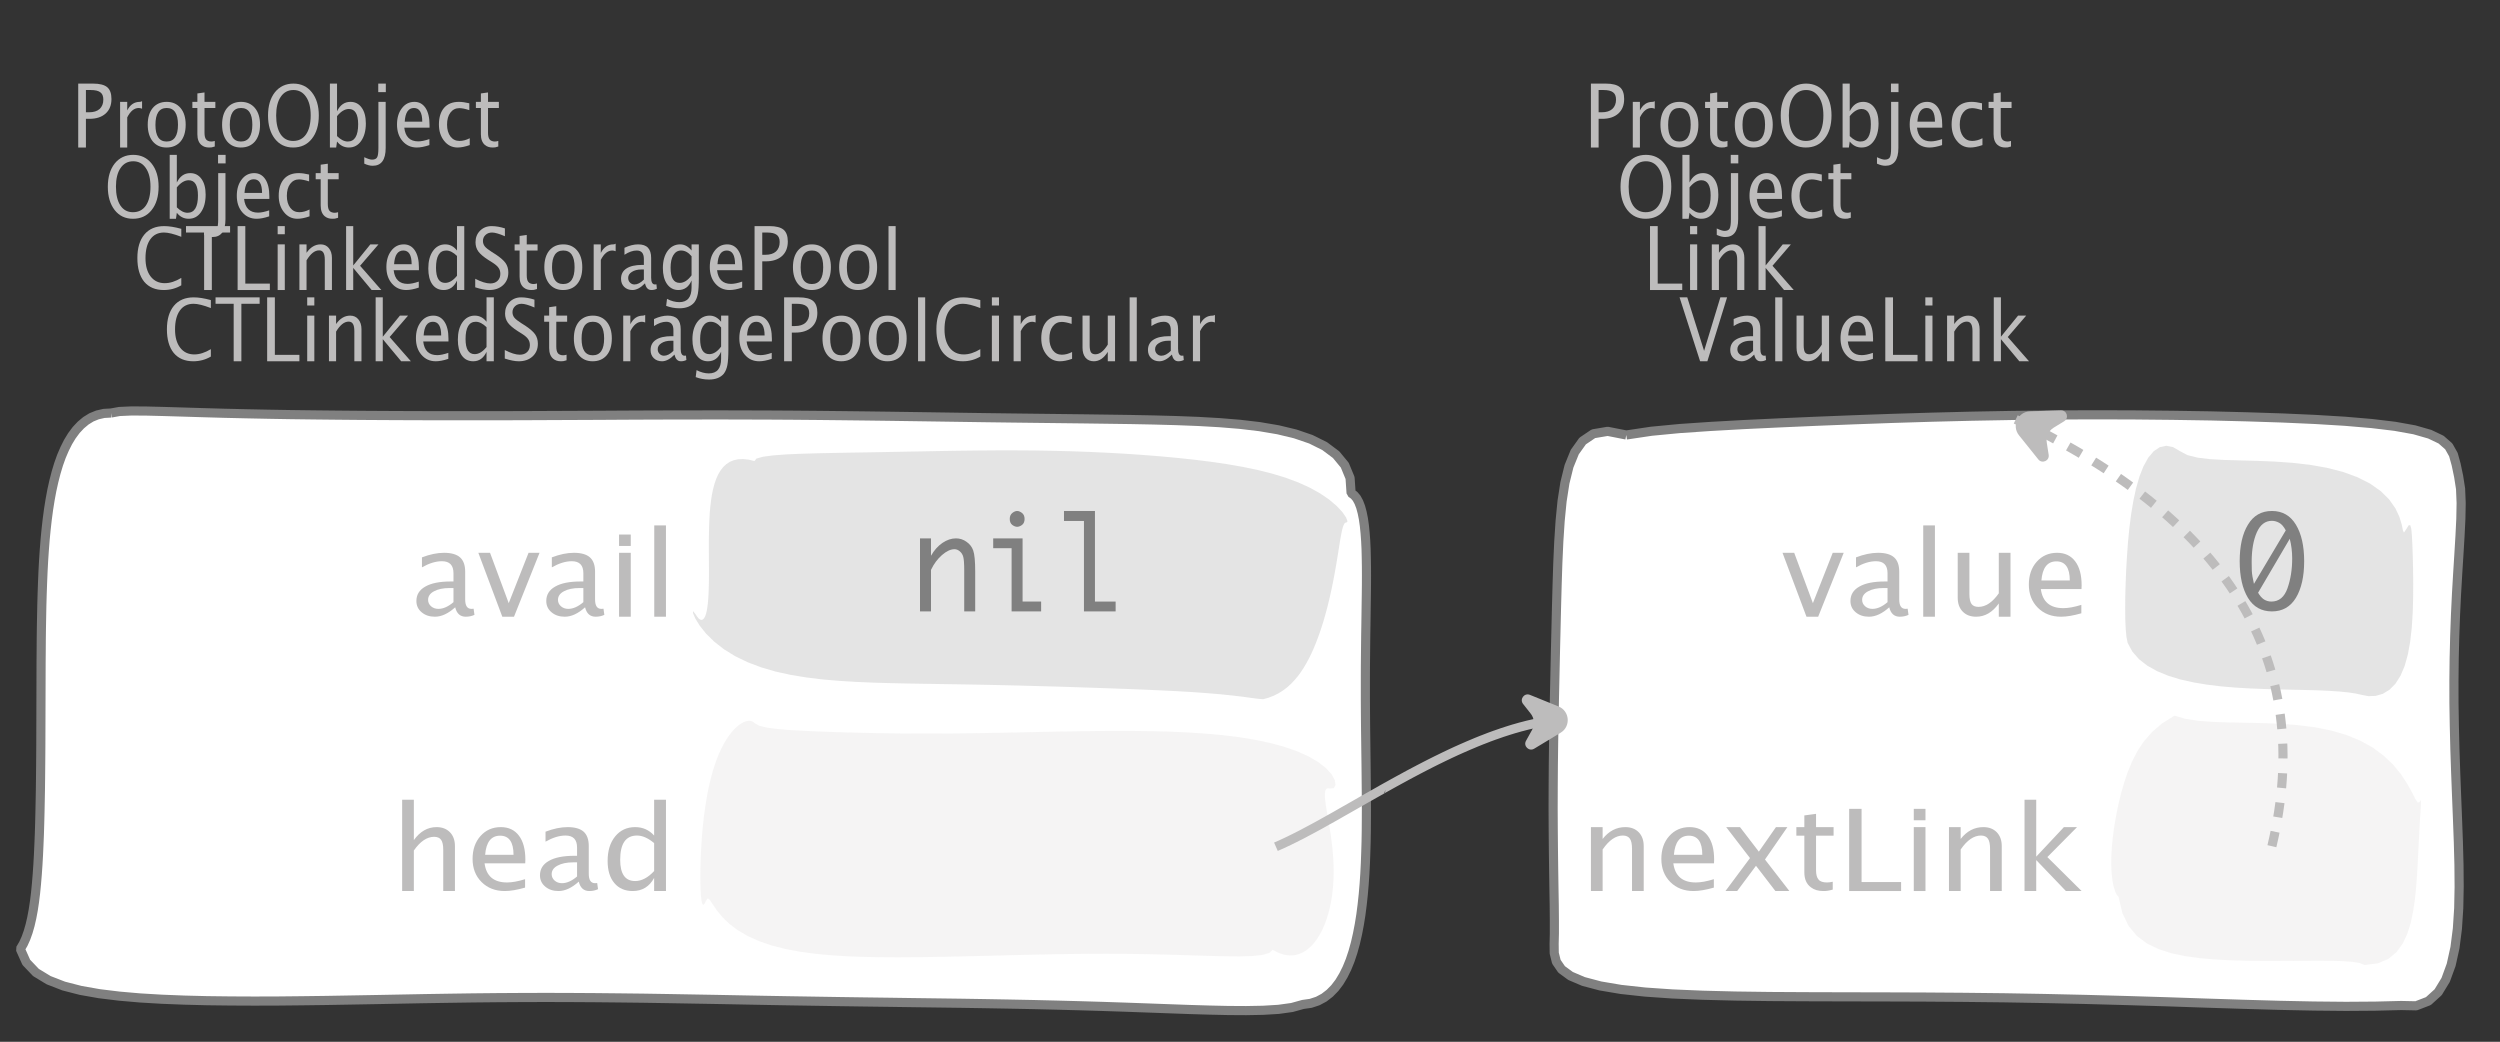 <?xml version="1.0" encoding="UTF-8"?>
<svg xmlns="http://www.w3.org/2000/svg" xmlns:xlink="http://www.w3.org/1999/xlink" width="273.806pt" height="114.101pt" viewBox="0 0 273.806 114.101" version="1.1">
<rect x="0" y="0" width="273.806" height="114.101" fill="#333333" stroke="none"/>
<defs>
<g>
<symbol overflow="visible" id="glyph0-0">
<path style="stroke:none;" d="M 1.031 0 L 1.031 -5.25 L 5.25 -5.25 L 5.25 0 Z M 1.281 -0.25 L 5 -0.25 L 5 -5 L 1.281 -5 Z M 1.281 -0.25 "/>
</symbol>
<symbol overflow="visible" id="glyph0-1">
<path style="stroke:none;" d="M 0.766 0 L 0.766 -7 L 2.391 -7 C 3.109 -7 3.625 -6.867 3.938 -6.609 C 4.25 -6.348 4.406 -5.914 4.406 -5.312 C 4.406 -4.633 4.191 -4.102 3.766 -3.719 C 3.336 -3.332 2.742 -3.141 1.984 -3.141 L 1.609 -3.141 L 1.609 0 Z M 1.609 -3.859 L 1.953 -3.859 C 2.453 -3.859 2.836 -3.977 3.109 -4.219 C 3.379 -4.469 3.516 -4.812 3.516 -5.25 C 3.516 -5.625 3.406 -5.891 3.188 -6.047 C 2.977 -6.211 2.625 -6.297 2.125 -6.297 L 1.609 -6.297 Z M 1.609 -3.859 "/>
</symbol>
<symbol overflow="visible" id="glyph0-2">
<path style="stroke:none;" d="M 0.797 0 L 0.797 -5 L 1.578 -5 L 1.578 -4.062 C 1.891 -4.688 2.348 -5 2.953 -5 C 3.035 -5 3.117 -5.023 3.203 -5.078 L 3.203 -4.25 C 3.066 -4.301 2.945 -4.328 2.844 -4.328 C 2.344 -4.328 1.922 -3.984 1.578 -3.297 L 1.578 0 Z M 0.797 0 "/>
</symbol>
<symbol overflow="visible" id="glyph0-3">
<path style="stroke:none;" d="M 2.5 0 C 1.875 0 1.375 -0.223 1 -0.672 C 0.633 -1.129 0.453 -1.738 0.453 -2.5 C 0.453 -3.27 0.633 -3.879 1 -4.328 C 1.375 -4.773 1.883 -5 2.531 -5 C 3.164 -5 3.672 -4.773 4.047 -4.328 C 4.422 -3.879 4.609 -3.27 4.609 -2.5 C 4.609 -1.719 4.422 -1.102 4.047 -0.656 C 3.672 -0.219 3.156 0 2.5 0 Z M 2.516 -0.656 C 3.348 -0.656 3.766 -1.27 3.766 -2.5 C 3.766 -3.719 3.352 -4.328 2.531 -4.328 C 1.707 -4.328 1.297 -3.711 1.297 -2.484 C 1.297 -1.266 1.703 -0.656 2.516 -0.656 Z M 2.516 -0.656 "/>
</symbol>
<symbol overflow="visible" id="glyph0-4">
<path style="stroke:none;" d="M 2.734 -0.719 L 2.734 -0.109 C 2.598 -0.066 2.484 -0.035 2.391 -0.016 C 2.305 -0.004 2.211 0 2.109 0 C 1.766 0 1.484 -0.094 1.266 -0.281 C 0.973 -0.531 0.828 -0.922 0.828 -1.453 L 0.828 -4.328 L 0.281 -4.328 L 0.281 -5 L 0.828 -5 L 0.828 -5.922 L 1.609 -6.031 L 1.609 -5 L 2.797 -5 L 2.797 -4.328 L 1.609 -4.328 L 1.609 -1.625 C 1.609 -1.281 1.664 -1.035 1.781 -0.891 C 1.832 -0.816 1.91 -0.758 2.016 -0.719 C 2.117 -0.676 2.234 -0.656 2.359 -0.656 C 2.461 -0.656 2.586 -0.676 2.734 -0.719 Z M 2.734 -0.719 "/>
</symbol>
<symbol overflow="visible" id="glyph0-5">
<path style="stroke:none;" d="M 3.172 0 C 2.336 0 1.672 -0.316 1.172 -0.953 C 0.672 -1.598 0.422 -2.445 0.422 -3.5 C 0.422 -4.562 0.672 -5.41 1.172 -6.047 C 1.68 -6.68 2.359 -7 3.203 -7 C 4.047 -7 4.719 -6.68 5.219 -6.047 C 5.727 -5.41 5.984 -4.566 5.984 -3.516 C 5.984 -2.441 5.727 -1.586 5.219 -0.953 C 4.719 -0.316 4.035 0 3.172 0 Z M 3.172 -0.719 C 3.785 -0.719 4.258 -0.961 4.594 -1.453 C 4.926 -1.941 5.094 -2.629 5.094 -3.516 C 5.094 -4.391 4.922 -5.07 4.578 -5.562 C 4.242 -6.051 3.785 -6.297 3.203 -6.297 C 2.609 -6.297 2.145 -6.047 1.812 -5.547 C 1.477 -5.055 1.312 -4.379 1.312 -3.516 C 1.312 -2.641 1.473 -1.953 1.797 -1.453 C 2.129 -0.961 2.586 -0.719 3.172 -0.719 Z M 3.172 -0.719 "/>
</symbol>
<symbol overflow="visible" id="glyph0-6">
<path style="stroke:none;" d="M 0.797 0 L 0.797 -7 L 1.578 -7 L 1.578 -3.969 C 1.91 -4.656 2.398 -5 3.047 -5 C 3.566 -5 3.977 -4.785 4.281 -4.359 C 4.582 -3.941 4.734 -3.367 4.734 -2.641 C 4.734 -1.848 4.562 -1.207 4.219 -0.719 C 3.883 -0.238 3.438 0 2.875 0 C 2.352 0 1.922 -0.219 1.578 -0.656 L 1.484 0 Z M 1.578 -1.25 C 1.984 -0.852 2.375 -0.656 2.75 -0.656 C 3.508 -0.656 3.891 -1.285 3.891 -2.547 C 3.891 -3.66 3.551 -4.219 2.875 -4.219 C 2.438 -4.219 2.004 -3.957 1.578 -3.438 Z M 1.578 -1.25 "/>
</symbol>
<symbol overflow="visible" id="glyph0-7">
<path style="stroke:none;" d="M -0.625 1.766 L -0.625 1.062 C -0.25 1.238 0.031 1.328 0.219 1.328 C 0.5 1.328 0.688 1.242 0.781 1.078 C 0.875 0.91 0.922 0.57 0.922 0.062 L 0.922 -5 L 1.719 -5 L 1.719 0.047 C 1.719 1.348 1.242 2 0.297 2 C 0.016 2 -0.289 1.922 -0.625 1.766 Z M 0.906 -6.062 L 0.906 -7 L 1.734 -7 L 1.734 -6.062 Z M 0.906 -6.062 "/>
</symbol>
<symbol overflow="visible" id="glyph0-8">
<path style="stroke:none;" d="M 4 -0.266 C 3.469 -0.086 3.008 0 2.625 0 C 1.988 0 1.469 -0.234 1.062 -0.703 C 0.656 -1.172 0.453 -1.773 0.453 -2.516 C 0.453 -3.242 0.629 -3.836 0.984 -4.297 C 1.336 -4.766 1.797 -5 2.359 -5 C 2.879 -5 3.285 -4.773 3.578 -4.328 C 3.867 -3.891 4.016 -3.27 4.016 -2.469 L 4.016 -2.172 L 1.25 -2.172 C 1.363 -1.172 1.875 -0.672 2.781 -0.672 C 3.102 -0.672 3.508 -0.754 4 -0.922 Z M 1.297 -2.828 L 3.219 -2.828 C 3.219 -3.828 2.914 -4.328 2.312 -4.328 C 1.695 -4.328 1.359 -3.828 1.297 -2.828 Z M 1.297 -2.828 "/>
</symbol>
<symbol overflow="visible" id="glyph0-9">
<path style="stroke:none;" d="M 2.5 0 C 1.906 0 1.414 -0.238 1.031 -0.719 C 0.645 -1.195 0.453 -1.797 0.453 -2.516 C 0.453 -3.297 0.641 -3.906 1.016 -4.344 C 1.398 -4.781 1.941 -5 2.641 -5 C 2.973 -5 3.352 -4.945 3.781 -4.844 L 3.781 -4.094 C 3.332 -4.238 2.969 -4.312 2.688 -4.312 C 2.281 -4.312 1.953 -4.145 1.703 -3.812 C 1.461 -3.488 1.344 -3.051 1.344 -2.5 C 1.344 -1.969 1.469 -1.535 1.719 -1.203 C 1.969 -0.879 2.297 -0.719 2.703 -0.719 C 3.066 -0.719 3.441 -0.816 3.828 -1.016 L 3.828 -0.266 C 3.316 -0.086 2.875 0 2.5 0 Z M 2.5 0 "/>
</symbol>
<symbol overflow="visible" id="glyph0-10">
<path style="stroke:none;" d="M 0.766 0 L 0.766 -7 L 1.609 -7 L 1.609 -0.703 L 4.297 -0.703 L 4.297 0 Z M 0.766 0 "/>
</symbol>
<symbol overflow="visible" id="glyph0-11">
<path style="stroke:none;" d="M 0.797 0 L 0.797 -5 L 1.578 -5 L 1.578 0 Z M 0.797 -6.109 L 0.797 -7 L 1.578 -7 L 1.578 -6.109 Z M 0.797 -6.109 "/>
</symbol>
<symbol overflow="visible" id="glyph0-12">
<path style="stroke:none;" d="M 0.797 0 L 0.797 -5 L 1.578 -5 L 1.578 -4.078 C 2.004 -4.691 2.52 -5 3.125 -5 C 3.5 -5 3.797 -4.863 4.016 -4.594 C 4.242 -4.32 4.359 -3.961 4.359 -3.516 L 4.359 0 L 3.578 0 L 3.578 -3.297 C 3.578 -3.672 3.523 -3.938 3.422 -4.094 C 3.328 -4.258 3.172 -4.344 2.953 -4.344 C 2.473 -4.344 2.016 -3.977 1.578 -3.25 L 1.578 0 Z M 0.797 0 "/>
</symbol>
<symbol overflow="visible" id="glyph0-13">
<path style="stroke:none;" d="M 0.797 0 L 0.797 -7 L 1.578 -7 L 1.578 -2.688 L 3.453 -5 L 4.344 -5 L 2.328 -2.656 L 4.656 0 L 3.594 0 L 1.578 -2.422 L 1.578 0 Z M 0.797 0 "/>
</symbol>
<symbol overflow="visible" id="glyph0-14">
<path style="stroke:none;" d="M 2.328 0 L 0.078 -7 L 0.922 -7 L 2.766 -1.141 L 4.547 -7 L 5.281 -7 L 3.125 0 Z M 2.328 0 "/>
</symbol>
<symbol overflow="visible" id="glyph0-15">
<path style="stroke:none;" d="M 3.047 -0.734 C 2.566 -0.242 2.109 0 1.672 0 C 1.305 0 1.004 -0.113 0.766 -0.344 C 0.535 -0.57 0.422 -0.867 0.422 -1.234 C 0.422 -1.723 0.617 -2.098 1.016 -2.359 C 1.41 -2.617 1.984 -2.75 2.734 -2.75 L 2.922 -2.75 L 2.922 -3.406 C 2.922 -4.02 2.66 -4.328 2.141 -4.328 C 1.723 -4.328 1.273 -4.172 0.797 -3.859 L 0.797 -4.625 C 1.328 -4.875 1.828 -5 2.297 -5 C 2.785 -5 3.145 -4.875 3.375 -4.625 C 3.602 -4.383 3.719 -4.016 3.719 -3.516 L 3.719 -1.359 C 3.719 -0.859 3.859 -0.609 4.141 -0.609 C 4.172 -0.609 4.223 -0.613 4.297 -0.625 L 4.344 -0.141 C 4.164 -0.047 3.969 0 3.75 0 C 3.383 0 3.148 -0.242 3.047 -0.734 Z M 2.922 -1.141 L 2.922 -2.25 L 2.656 -2.25 C 2.227 -2.25 1.879 -2.16 1.609 -1.984 C 1.336 -1.816 1.203 -1.598 1.203 -1.328 C 1.203 -1.117 1.27 -0.945 1.406 -0.812 C 1.539 -0.676 1.703 -0.609 1.891 -0.609 C 2.223 -0.609 2.566 -0.785 2.922 -1.141 Z M 2.922 -1.141 "/>
</symbol>
<symbol overflow="visible" id="glyph0-16">
<path style="stroke:none;" d="M 0.797 0 L 0.797 -7 L 1.578 -7 L 1.578 0 Z M 0.797 0 "/>
</symbol>
<symbol overflow="visible" id="glyph0-17">
<path style="stroke:none;" d="M 3.516 0 L 3.516 -1.031 C 3.098 -0.344 2.586 0 1.984 0 C 1.609 0 1.305 -0.129 1.078 -0.391 C 0.859 -0.66 0.75 -1.023 0.75 -1.484 L 0.75 -5 L 1.531 -5 L 1.531 -1.781 C 1.531 -1.406 1.578 -1.141 1.672 -0.984 C 1.773 -0.836 1.938 -0.766 2.156 -0.766 C 2.633 -0.766 3.086 -1.117 3.516 -1.828 L 3.516 -5 L 4.312 -5 L 4.312 0 Z M 3.516 0 "/>
</symbol>
<symbol overflow="visible" id="glyph0-18">
<path style="stroke:none;" d="M 3.312 0 C 2.395 0 1.68 -0.301 1.172 -0.906 C 0.672 -1.52 0.422 -2.383 0.422 -3.5 C 0.422 -4.602 0.676 -5.461 1.188 -6.078 C 1.695 -6.691 2.422 -7 3.359 -7 C 3.891 -7 4.516 -6.898 5.234 -6.703 L 5.234 -5.828 C 4.422 -6.141 3.789 -6.297 3.344 -6.297 C 2.695 -6.297 2.195 -6.051 1.844 -5.562 C 1.488 -5.07 1.312 -4.379 1.312 -3.484 C 1.312 -2.641 1.5 -1.973 1.875 -1.484 C 2.258 -0.992 2.773 -0.75 3.422 -0.75 C 3.992 -0.75 4.598 -0.941 5.234 -1.328 L 5.234 -0.516 C 4.648 -0.172 4.008 0 3.312 0 Z M 3.312 0 "/>
</symbol>
<symbol overflow="visible" id="glyph0-19">
<path style="stroke:none;" d="M 2.047 0 L 2.047 -6.297 L 0.062 -6.297 L 0.062 -7 L 4.891 -7 L 4.891 -6.297 L 2.891 -6.297 L 2.891 0 Z M 2.047 0 "/>
</symbol>
<symbol overflow="visible" id="glyph0-20">
<path style="stroke:none;" d="M 3.594 0 L 3.594 -1.031 C 3.27 -0.344 2.785 0 2.141 0 C 1.609 0 1.191 -0.207 0.891 -0.625 C 0.598 -1.039 0.453 -1.617 0.453 -2.359 C 0.453 -3.148 0.617 -3.785 0.953 -4.266 C 1.297 -4.754 1.75 -5 2.312 -5 C 2.82 -5 3.25 -4.773 3.594 -4.328 L 3.594 -7 L 4.391 -7 L 4.391 0 Z M 3.594 -3.734 C 3.188 -4.129 2.797 -4.328 2.422 -4.328 C 1.672 -4.328 1.297 -3.695 1.297 -2.438 C 1.297 -1.332 1.629 -0.781 2.297 -0.781 C 2.742 -0.781 3.176 -1.039 3.594 -1.562 Z M 3.594 -3.734 "/>
</symbol>
<symbol overflow="visible" id="glyph0-21">
<path style="stroke:none;" d="M 1.938 0 C 1.531 0 1.02 -0.098 0.406 -0.297 L 0.406 -1.234 C 1.07 -0.891 1.617 -0.719 2.047 -0.719 C 2.379 -0.719 2.645 -0.812 2.844 -1 C 3.051 -1.195 3.156 -1.453 3.156 -1.766 C 3.156 -2.035 3.086 -2.258 2.953 -2.438 C 2.828 -2.625 2.586 -2.828 2.234 -3.047 L 1.812 -3.312 C 1.312 -3.633 0.957 -3.938 0.75 -4.219 C 0.539 -4.508 0.438 -4.848 0.438 -5.234 C 0.438 -5.742 0.602 -6.164 0.938 -6.5 C 1.27 -6.832 1.691 -7 2.203 -7 C 2.66 -7 3.145 -6.914 3.656 -6.75 L 3.656 -5.891 C 3.031 -6.16 2.562 -6.297 2.25 -6.297 C 1.957 -6.297 1.719 -6.207 1.531 -6.031 C 1.344 -5.852 1.25 -5.633 1.25 -5.375 C 1.25 -5.156 1.316 -4.957 1.453 -4.781 C 1.586 -4.613 1.844 -4.41 2.219 -4.172 L 2.641 -3.906 C 3.148 -3.57 3.508 -3.258 3.719 -2.969 C 3.926 -2.676 4.031 -2.328 4.031 -1.922 C 4.031 -1.348 3.836 -0.883 3.453 -0.531 C 3.066 -0.176 2.562 0 1.938 0 Z M 1.938 0 "/>
</symbol>
<symbol overflow="visible" id="glyph0-22">
<path style="stroke:none;" d="M 0.812 1.734 L 0.906 0.969 C 1.363 1.207 1.812 1.328 2.25 1.328 C 3.145 1.328 3.594 0.789 3.594 -0.281 L 3.594 -1.047 C 3.301 -0.348 2.82 0 2.156 0 C 1.633 0 1.219 -0.219 0.906 -0.656 C 0.602 -1.094 0.453 -1.676 0.453 -2.406 C 0.453 -3.176 0.625 -3.801 0.969 -4.281 C 1.32 -4.758 1.781 -5 2.344 -5 C 2.82 -5 3.238 -4.773 3.594 -4.328 L 3.594 -5 L 4.391 -5 L 4.391 -1.328 C 4.391 -0.535 4.352 0.047 4.281 0.422 C 4.207 0.805 4.078 1.117 3.891 1.359 C 3.535 1.785 2.992 2 2.266 2 C 1.754 2 1.27 1.91 0.812 1.734 Z M 3.594 -1.609 L 3.594 -3.703 C 3.25 -4.117 2.867 -4.328 2.453 -4.328 C 2.086 -4.328 1.801 -4.156 1.594 -3.812 C 1.395 -3.477 1.297 -3.02 1.297 -2.438 C 1.297 -1.332 1.629 -0.781 2.297 -0.781 C 2.754 -0.781 3.188 -1.055 3.594 -1.609 Z M 3.594 -1.609 "/>
</symbol>
<symbol overflow="visible" id="glyph1-0">
<path style="stroke:none;" d="M 1.594 0 L 1.594 -8.422 L 8.422 -8.422 L 8.422 0 Z M 2 -0.422 L 8 -0.422 L 8 -8 L 2 -8 Z M 2 -0.422 "/>
</symbol>
<symbol overflow="visible" id="glyph1-1">
<path style="stroke:none;" d="M 2.719 0 L 0.094 -7 L 1.375 -7 L 3.422 -1.484 L 5.594 -7 L 6.797 -7 L 4 0 Z M 2.719 0 "/>
</symbol>
<symbol overflow="visible" id="glyph1-2">
<path style="stroke:none;" d="M 4.922 -1.031 C 4.16 -0.344 3.422 0 2.703 0 C 2.117 0 1.633 -0.16 1.25 -0.484 C 0.863 -0.805 0.672 -1.219 0.672 -1.719 C 0.672 -2.406 0.992 -2.93 1.641 -3.297 C 2.285 -3.672 3.219 -3.859 4.438 -3.859 L 4.734 -3.859 L 4.734 -4.766 C 4.734 -5.641 4.312 -6.078 3.469 -6.078 C 2.789 -6.078 2.062 -5.852 1.281 -5.406 L 1.281 -6.5 C 2.145 -6.832 2.953 -7 3.703 -7 C 4.492 -7 5.078 -6.832 5.453 -6.5 C 5.828 -6.164 6.016 -5.641 6.016 -4.922 L 6.016 -1.891 C 6.016 -1.203 6.242 -0.859 6.703 -0.859 C 6.754 -0.859 6.832 -0.863 6.938 -0.875 L 7.031 -0.203 C 6.738 -0.066 6.422 0 6.078 0 C 5.473 0 5.086 -0.344 4.922 -1.031 Z M 4.734 -1.594 L 4.734 -3.141 L 4.312 -3.141 C 3.602 -3.141 3.031 -3.02 2.594 -2.781 C 2.164 -2.551 1.953 -2.238 1.953 -1.844 C 1.953 -1.57 2.062 -1.336 2.281 -1.141 C 2.5 -0.953 2.766 -0.859 3.078 -0.859 C 3.609 -0.859 4.16 -1.102 4.734 -1.594 Z M 4.734 -1.594 "/>
</symbol>
<symbol overflow="visible" id="glyph1-3">
<path style="stroke:none;" d="M 1.281 0 L 1.281 -10 L 2.562 -10 L 2.562 0 Z M 1.281 0 "/>
</symbol>
<symbol overflow="visible" id="glyph1-4">
<path style="stroke:none;" d="M 5.703 0 L 5.703 -1.453 C 5.016 -0.484 4.188 0 3.219 0 C 2.602 0 2.113 -0.188 1.75 -0.562 C 1.383 -0.938 1.203 -1.445 1.203 -2.094 L 1.203 -7 L 2.484 -7 L 2.484 -2.484 C 2.484 -1.973 2.562 -1.609 2.719 -1.391 C 2.875 -1.18 3.129 -1.078 3.484 -1.078 C 4.266 -1.078 5.004 -1.57 5.703 -2.562 L 5.703 -7 L 6.984 -7 L 6.984 0 Z M 5.703 0 "/>
</symbol>
<symbol overflow="visible" id="glyph1-5">
<path style="stroke:none;" d="M 6.469 -0.375 C 5.602 -0.125 4.863 0 4.25 0 C 3.207 0 2.359 -0.328 1.703 -0.984 C 1.047 -1.641 0.719 -2.484 0.719 -3.516 C 0.719 -4.535 1.004 -5.367 1.578 -6.016 C 2.16 -6.672 2.906 -7 3.812 -7 C 4.664 -7 5.328 -6.688 5.797 -6.062 C 6.266 -5.445 6.5 -4.566 6.5 -3.422 L 6.484 -3.031 L 2.031 -3.031 C 2.219 -1.633 3.039 -0.938 4.5 -0.938 C 5.031 -0.938 5.688 -1.055 6.469 -1.297 Z M 2.094 -3.969 L 5.203 -3.969 C 5.203 -5.363 4.711 -6.062 3.734 -6.062 C 2.754 -6.062 2.207 -5.363 2.094 -3.969 Z M 2.094 -3.969 "/>
</symbol>
<symbol overflow="visible" id="glyph1-6">
<path style="stroke:none;" d="M 1.281 0 L 1.281 -7 L 2.562 -7 L 2.562 -5.703 C 3.238 -6.566 4.066 -7 5.047 -7 C 5.66 -7 6.148 -6.812 6.516 -6.438 C 6.879 -6.062 7.062 -5.555 7.062 -4.922 L 7.062 0 L 5.781 0 L 5.781 -4.625 C 5.781 -5.145 5.703 -5.516 5.547 -5.734 C 5.391 -5.961 5.133 -6.078 4.781 -6.078 C 4 -6.078 3.258 -5.566 2.562 -4.547 L 2.562 0 Z M 1.281 0 "/>
</symbol>
<symbol overflow="visible" id="glyph1-7">
<path style="stroke:none;" d="M 0.312 0 L 3 -3.609 L 0.391 -7 L 1.906 -7 L 3.969 -4.312 L 5.844 -7 L 7.094 -7 L 4.641 -3.453 L 7.312 0 L 5.781 0 L 3.656 -2.766 L 1.594 0 Z M 0.312 0 "/>
</symbol>
<symbol overflow="visible" id="glyph1-8">
<path style="stroke:none;" d="M 4.438 -1.016 L 4.438 -0.156 C 4.207 -0.094 4.02 -0.051 3.875 -0.031 C 3.727 -0.008 3.57 0 3.406 0 C 2.852 0 2.398 -0.133 2.047 -0.406 C 1.566 -0.758 1.328 -1.305 1.328 -2.047 L 1.328 -6.062 L 0.453 -6.062 L 0.453 -7 L 1.328 -7 L 1.328 -8.281 L 2.609 -8.453 L 2.609 -7 L 4.531 -7 L 4.531 -6.062 L 2.609 -6.062 L 2.609 -2.281 C 2.609 -1.801 2.703 -1.457 2.891 -1.25 C 2.973 -1.145 3.094 -1.066 3.25 -1.016 C 3.414 -0.961 3.602 -0.938 3.812 -0.938 C 3.977 -0.938 4.188 -0.961 4.438 -1.016 Z M 4.438 -1.016 "/>
</symbol>
<symbol overflow="visible" id="glyph1-9">
<path style="stroke:none;" d="M 1.25 0 L 1.25 -9 L 2.609 -9 L 2.609 -0.984 L 6.938 -0.984 L 6.938 0 Z M 1.25 0 "/>
</symbol>
<symbol overflow="visible" id="glyph1-10">
<path style="stroke:none;" d="M 1.281 0 L 1.281 -7 L 2.562 -7 L 2.562 0 Z M 1.281 -7.75 L 1.281 -9 L 2.562 -9 L 2.562 -7.75 Z M 1.281 -7.75 "/>
</symbol>
<symbol overflow="visible" id="glyph1-11">
<path style="stroke:none;" d="M 1.281 0 L 1.281 -10 L 2.562 -10 L 2.562 -3.766 L 5.594 -7 L 7.031 -7 L 3.781 -3.719 L 7.531 0 L 5.812 0 L 2.562 -3.391 L 2.562 0 Z M 1.281 0 "/>
</symbol>
<symbol overflow="visible" id="glyph1-12">
<path style="stroke:none;" d="M 1.281 0 L 1.281 -10 L 2.562 -10 L 2.562 -5.578 C 3.238 -6.523 4.066 -7 5.047 -7 C 5.66 -7 6.148 -6.812 6.516 -6.438 C 6.879 -6.062 7.062 -5.555 7.062 -4.922 L 7.062 0 L 5.781 0 L 5.781 -4.516 C 5.781 -5.023 5.703 -5.391 5.547 -5.609 C 5.391 -5.828 5.133 -5.938 4.781 -5.938 C 4 -5.938 3.258 -5.438 2.562 -4.438 L 2.562 0 Z M 1.281 0 "/>
</symbol>
<symbol overflow="visible" id="glyph1-13">
<path style="stroke:none;" d="M 5.812 0 L 5.812 -1.438 C 5.289 -0.477 4.508 0 3.469 0 C 2.613 0 1.941 -0.289 1.453 -0.875 C 0.961 -1.457 0.719 -2.266 0.719 -3.297 C 0.719 -4.41 0.992 -5.305 1.547 -5.984 C 2.098 -6.66 2.828 -7 3.734 -7 C 4.566 -7 5.258 -6.691 5.812 -6.078 L 5.812 -10 L 7.109 -10 L 7.109 0 Z M 5.812 -5.25 C 5.156 -5.801 4.531 -6.078 3.938 -6.078 C 2.707 -6.078 2.094 -5.191 2.094 -3.422 C 2.094 -1.867 2.641 -1.094 3.734 -1.094 C 4.441 -1.094 5.133 -1.457 5.812 -2.188 Z M 5.812 -5.25 "/>
</symbol>
<symbol overflow="visible" id="glyph2-0">
<path style="stroke:none;" d="M 5.891 0 L 0.953 0 L 0.953 -10.047 L 5.891 -10.047 Z M 4.922 -9.078 L 1.938 -9.078 L 1.938 -0.969 L 4.922 -0.969 Z M 4.922 -9.078 "/>
</symbol>
<symbol overflow="visible" id="glyph2-1">
<path style="stroke:none;" d="M 4 -11 C 5.145 -11 6.02 -10.5 6.625 -9.5 C 7.227 -8.508 7.531 -7.176 7.531 -5.5 C 7.531 -3.82 7.227 -2.484 6.625 -1.484 C 6.02 -0.492 5.145 0 4 0 C 2.852 0 1.977 -0.492 1.375 -1.484 C 0.77 -2.484 0.469 -3.82 0.469 -5.5 C 0.469 -7.176 0.77 -8.508 1.375 -9.5 C 1.977 -10.5 2.852 -11 4 -11 Z M 2.031 -3.016 L 5.516 -8.875 C 5.297 -9.289 5.055 -9.566 4.797 -9.703 C 4.535 -9.848 4.27 -9.922 4 -9.922 C 3.27 -9.922 2.719 -9.5 2.344 -8.656 C 1.969 -7.812 1.781 -6.727 1.781 -5.406 C 1.781 -5.102 1.785 -4.773 1.797 -4.422 C 1.816 -4.078 1.895 -3.609 2.031 -3.016 Z M 5.953 -7.953 L 2.484 -2.047 C 2.672 -1.723 2.883 -1.477 3.125 -1.312 C 3.375 -1.156 3.645 -1.078 3.938 -1.078 C 4.77 -1.078 5.359 -1.562 5.703 -2.531 C 6.047 -3.508 6.219 -4.598 6.219 -5.797 C 6.219 -6.547 6.129 -7.266 5.953 -7.953 Z M 5.953 -7.953 "/>
</symbol>
<symbol overflow="visible" id="glyph2-2">
<path style="stroke:none;" d="M 1.016 0 L 1.016 -8 L 2.219 -8 L 2.219 -6.094 C 2.562 -6.695 2.977 -7.164 3.469 -7.5 C 3.957 -7.832 4.453 -8 4.953 -8 C 5.379 -8 5.766 -7.875 6.109 -7.625 C 6.461 -7.383 6.707 -7.066 6.844 -6.672 C 6.988 -6.273 7.062 -5.5 7.062 -4.344 L 7.062 0 L 5.859 0 L 5.859 -4.516 C 5.859 -5.254 5.82 -5.742 5.75 -5.984 C 5.688 -6.223 5.562 -6.422 5.375 -6.578 C 5.195 -6.734 5.004 -6.812 4.797 -6.812 C 4.367 -6.812 3.91 -6.598 3.422 -6.172 C 2.93 -5.742 2.531 -5.203 2.219 -4.547 L 2.219 0 Z M 1.016 0 "/>
</symbol>
<symbol overflow="visible" id="glyph2-3">
<path style="stroke:none;" d="M 3.047 0 L 3.047 -6.922 L 1.031 -6.922 L 1.031 -8 L 4.25 -8 L 4.25 -1.078 L 6.281 -1.078 L 6.281 0 Z M 2.844 -10.125 C 2.844 -10.414 2.938 -10.633 3.125 -10.781 C 3.312 -10.926 3.488 -11 3.656 -11 C 3.82 -11 4 -10.926 4.188 -10.781 C 4.375 -10.633 4.469 -10.414 4.469 -10.125 C 4.469 -9.832 4.375 -9.613 4.188 -9.469 C 4 -9.332 3.82 -9.266 3.656 -9.266 C 3.488 -9.266 3.312 -9.332 3.125 -9.469 C 2.938 -9.613 2.844 -9.832 2.844 -10.125 Z M 2.844 -10.125 "/>
</symbol>
<symbol overflow="visible" id="glyph2-4">
<path style="stroke:none;" d="M 2.969 0 L 2.969 -9.906 L 0.781 -9.906 L 0.781 -11 L 4.172 -11 L 4.172 -1.078 L 6.438 -1.078 L 6.438 0 Z M 2.969 0 "/>
</symbol>
</g>
</defs>
<g id="surface2022070">
<g style="fill:rgb(74.096%,73.705%,73.705%);fill-opacity:1;">
  <use xlink:href="#glyph0-1" x="173.475" y="16.156"/>
  <use xlink:href="#glyph0-2" x="178.03" y="16.156"/>
  <use xlink:href="#glyph0-3" x="181.402" y="16.156"/>
  <use xlink:href="#glyph0-4" x="186.464" y="16.156"/>
  <use xlink:href="#glyph0-3" x="189.546" y="16.156"/>
  <use xlink:href="#glyph0-5" x="194.607" y="16.156"/>
  <use xlink:href="#glyph0-6" x="201.009" y="16.156"/>
  <use xlink:href="#glyph0-7" x="206.196" y="16.156"/>
  <use xlink:href="#glyph0-8" x="208.702" y="16.156"/>
  <use xlink:href="#glyph0-9" x="213.293" y="16.156"/>
  <use xlink:href="#glyph0-4" x="217.514" y="16.156"/>
</g>
<g style="fill:rgb(74.096%,73.705%,73.705%);fill-opacity:1;">
  <use xlink:href="#glyph0-5" x="177.061" y="23.96"/>
  <use xlink:href="#glyph0-6" x="183.463" y="23.96"/>
  <use xlink:href="#glyph0-7" x="188.649" y="23.96"/>
  <use xlink:href="#glyph0-8" x="191.156" y="23.96"/>
  <use xlink:href="#glyph0-9" x="195.747" y="23.96"/>
  <use xlink:href="#glyph0-4" x="199.968" y="23.96"/>
</g>
<g style="fill:rgb(74.096%,73.705%,73.705%);fill-opacity:1;">
  <use xlink:href="#glyph0-10" x="179.947" y="31.764"/>
  <use xlink:href="#glyph0-11" x="184.302" y="31.764"/>
  <use xlink:href="#glyph0-12" x="186.684" y="31.764"/>
  <use xlink:href="#glyph0-13" x="191.798" y="31.764"/>
</g>
<g style="fill:rgb(74.096%,73.705%,73.705%);fill-opacity:1;">
  <use xlink:href="#glyph0-14" x="183.871" y="39.568"/>
  <use xlink:href="#glyph0-15" x="189.079" y="39.568"/>
  <use xlink:href="#glyph0-16" x="193.63" y="39.568"/>
  <use xlink:href="#glyph0-17" x="196.012" y="39.568"/>
  <use xlink:href="#glyph0-8" x="201.126" y="39.568"/>
  <use xlink:href="#glyph0-10" x="205.717" y="39.568"/>
  <use xlink:href="#glyph0-11" x="210.071" y="39.568"/>
  <use xlink:href="#glyph0-12" x="212.453" y="39.568"/>
  <use xlink:href="#glyph0-13" x="217.567" y="39.568"/>
</g>
<path style="fill-rule:evenodd;fill:rgb(100%,100%,100%);fill-opacity:1;stroke-width:1;stroke-linecap:butt;stroke-linejoin:bevel;stroke:rgb(50.049%,50.049%,50.049%);stroke-opacity:1;stroke-miterlimit:10;" d="M -41.724 -30.012 L -43.759 -30.411 L -45.322 -30.149 L -46.501 -29.352 L -47.368 -28.137 L -47.997 -26.586 L -48.443 -24.778 L -48.755 -22.77 L -48.966 -20.614 L -49.114 -18.348 L -49.22 -16 L -49.298 -13.598 L -49.364 -11.153 L -49.423 -8.688 L -49.482 -6.211 L -49.591 -1.25 L -49.638 1.222 L -49.681 3.675 L -49.712 6.109 L -49.728 8.511 L -49.736 10.878 L -49.724 13.187 L -49.704 15.429 L -49.677 17.582 L -49.646 19.613 L -49.614 21.488 L -49.599 23.171 L -49.599 24.601 L -49.626 25.711 L -49.614 26.738 L -49.38 27.683 L -48.806 28.519 L -47.825 29.238 L -46.415 29.839 L -44.572 30.328 L -42.31 30.711 L -39.661 31 L -36.661 31.207 L -33.353 31.347 L -29.775 31.437 L -25.97 31.488 L -21.974 31.511 L -17.822 31.523 L -13.552 31.531 L -9.185 31.546 L -4.759 31.578 L -0.294 31.628 L 4.186 31.707 L 8.651 31.808 L 13.077 31.929 L 17.436 32.062 L 21.698 32.207 L 25.835 32.339 L 29.807 32.453 L 33.573 32.531 L 37.089 32.566 L 40.3 32.543 L 43.143 32.472 L 44.784 32.507 L 46.128 31.988 L 47.198 31.015 L 48.018 29.668 L 48.62 28.019 L 49.038 26.132 L 49.303 24.05 L 49.448 21.824 L 49.495 19.484 L 49.475 17.062 L 49.409 14.582 L 49.315 12.058 L 49.214 9.519 L 49.116 6.968 L 49.03 4.418 L 48.968 1.882 L 48.928 -0.633 L 48.925 -3.122 L 48.952 -5.571 L 49.011 -7.977 L 49.096 -10.325 L 49.206 -12.61 L 49.335 -14.817 L 49.468 -16.934 L 49.589 -18.946 L 49.682 -20.829 L 49.714 -22.559 L 49.651 -24.118 L 49.44 -25.469 L 49.167 -26.774 L 48.866 -27.864 L 48.358 -28.766 L 47.518 -29.504 L 46.272 -30.098 L 44.593 -30.579 L 42.468 -30.961 L 39.921 -31.266 L 36.987 -31.516 L 33.71 -31.715 L 30.132 -31.875 L 26.303 -32 L 22.276 -32.102 L 18.089 -32.168 L 13.792 -32.211 L 9.417 -32.223 L 4.995 -32.204 L 0.557 -32.153 L -3.868 -32.071 L -8.259 -31.961 L -12.595 -31.829 L -16.845 -31.676 L -20.993 -31.512 L -25.001 -31.336 L -28.845 -31.153 L -32.482 -30.95 L -35.872 -30.719 L -38.97 -30.422 L -41.724 -30.012 " transform="matrix(1,0,0,1,219.837,77.653)"/>
<g style="fill:rgb(74.096%,73.705%,73.705%);fill-opacity:1;">
  <use xlink:href="#glyph1-1" x="195.131" y="67.544"/>
  <use xlink:href="#glyph1-2" x="201.993" y="67.544"/>
  <use xlink:href="#glyph1-3" x="209.356" y="67.544"/>
  <use xlink:href="#glyph1-4" x="213.21" y="67.544"/>
  <use xlink:href="#glyph1-5" x="221.485" y="67.544"/>
</g>
<path style=" stroke:none;fill-rule:evenodd;fill:rgb(74.096%,73.705%,73.705%);fill-opacity:0.4;" d="M 238.723 49.391 L 238 48.969 L 237.262 48.82 L 236.547 48.973 L 235.883 49.414 L 235.285 50.121 L 234.762 51.062 L 234.316 52.199 L 233.945 53.492 L 233.641 54.898 L 233.398 56.379 L 233.207 57.898 L 233.059 59.434 L 232.949 60.957 L 232.863 62.453 L 232.805 63.898 L 232.766 65.285 L 232.754 66.594 L 232.766 67.805 L 232.812 68.879 L 232.895 69.77 L 233.023 70.41 L 233.539 71.363 L 234.266 72.195 L 235.176 72.906 L 236.25 73.508 L 237.465 74.008 L 238.793 74.414 L 240.215 74.734 L 241.707 74.984 L 243.25 75.172 L 244.82 75.305 L 246.406 75.398 L 247.977 75.461 L 249.523 75.504 L 251.023 75.539 L 252.453 75.57 L 253.805 75.605 L 255.055 75.66 L 256.184 75.734 L 257.172 75.832 L 258.012 75.957 L 258.676 76.109 L 259.406 76.246 L 260.191 76.215 L 260.973 75.988 L 261.699 75.547 L 262.352 74.887 L 262.91 74.008 L 263.367 72.926 L 263.719 71.664 L 263.973 70.25 L 264.145 68.719 L 264.246 67.109 L 264.293 65.473 L 264.301 63.855 L 264.285 62.309 L 264.25 60.883 L 264.207 59.637 L 264.156 58.625 L 264.086 57.898 L 263.977 57.516 L 263.801 57.531 L 263.516 57.996 L 263.285 58.332 L 263.176 58.09 L 263.047 57.469 L 262.793 56.617 L 262.344 55.664 L 261.664 54.699 L 260.738 53.781 L 259.566 52.957 L 258.168 52.254 L 256.578 51.676 L 254.832 51.23 L 252.973 50.906 L 251.051 50.688 L 249.105 50.551 L 247.195 50.473 L 245.355 50.426 L 243.633 50.375 L 242.066 50.289 L 240.699 50.125 L 239.57 49.844 L 238.723 49.391 "/>
<g style="fill:rgb(50.049%,50.049%,50.049%);fill-opacity:1;">
  <use xlink:href="#glyph2-1" x="244.827" y="66.963"/>
</g>
<g style="fill:rgb(74.096%,73.705%,73.705%);fill-opacity:1;">
  <use xlink:href="#glyph1-6" x="172.961" y="97.588"/>
  <use xlink:href="#glyph1-5" x="181.236" y="97.588"/>
  <use xlink:href="#glyph1-7" x="188.664" y="97.588"/>
  <use xlink:href="#glyph1-8" x="196.288" y="97.588"/>
  <use xlink:href="#glyph1-9" x="201.275" y="97.588"/>
  <use xlink:href="#glyph1-10" x="208.321" y="97.588"/>
  <use xlink:href="#glyph1-6" x="212.175" y="97.588"/>
  <use xlink:href="#glyph1-11" x="220.45" y="97.588"/>
</g>
<path style=" stroke:none;fill-rule:evenodd;fill:rgb(90.127%,89.638%,89.638%);fill-opacity:0.4;" d="M 238.156 78.379 L 236.773 79.246 L 235.672 80.195 L 234.793 81.211 L 234.086 82.281 L 233.512 83.402 L 233.035 84.555 L 232.637 85.73 L 232.297 86.922 L 232.008 88.121 L 231.766 89.309 L 231.566 90.48 L 231.41 91.625 L 231.301 92.73 L 231.238 93.777 L 231.227 94.758 L 231.27 95.652 L 231.363 96.449 L 231.496 97.121 L 231.668 97.656 L 231.852 98.031 L 232.031 98.219 L 232.453 100.02 L 233.137 101.426 L 234.043 102.512 L 235.141 103.332 L 236.398 103.945 L 237.789 104.395 L 239.289 104.715 L 240.875 104.934 L 242.527 105.078 L 244.215 105.168 L 245.926 105.219 L 247.637 105.242 L 249.324 105.242 L 250.969 105.234 L 252.547 105.227 L 254.027 105.223 L 255.391 105.23 L 256.602 105.266 L 257.629 105.344 L 258.438 105.477 L 258.984 105.691 L 260.43 105.508 L 261.57 105.023 L 262.461 104.293 L 263.141 103.363 L 263.652 102.277 L 264.027 101.074 L 264.297 99.785 L 264.492 98.453 L 264.625 97.098 L 264.727 95.75 L 264.801 94.434 L 264.863 93.176 L 264.922 91.996 L 264.977 90.914 L 265.031 89.953 L 265.086 89.133 L 265.129 88.469 L 265.152 87.988 L 265.148 87.707 L 265.102 87.648 L 264.996 87.836 L 264.805 87.91 L 264.531 87.492 L 264.148 86.746 L 263.625 85.805 L 262.945 84.777 L 262.098 83.746 L 261.074 82.77 L 259.883 81.887 L 258.527 81.133 L 257.016 80.508 L 255.375 80.023 L 253.621 79.668 L 251.777 79.43 L 249.875 79.281 L 247.953 79.199 L 246.039 79.16 L 244.176 79.125 L 242.41 79.066 L 240.785 78.945 L 239.348 78.727 L 238.156 78.379 "/>
<g style="fill:rgb(74.096%,73.705%,73.705%);fill-opacity:1;">
  <use xlink:href="#glyph0-1" x="7.801" y="16.156"/>
  <use xlink:href="#glyph0-2" x="12.356" y="16.156"/>
  <use xlink:href="#glyph0-3" x="15.727" y="16.156"/>
  <use xlink:href="#glyph0-4" x="20.789" y="16.156"/>
  <use xlink:href="#glyph0-3" x="23.871" y="16.156"/>
  <use xlink:href="#glyph0-5" x="28.933" y="16.156"/>
  <use xlink:href="#glyph0-6" x="35.335" y="16.156"/>
  <use xlink:href="#glyph0-7" x="40.521" y="16.156"/>
  <use xlink:href="#glyph0-8" x="43.028" y="16.156"/>
  <use xlink:href="#glyph0-9" x="47.619" y="16.156"/>
  <use xlink:href="#glyph0-4" x="51.84" y="16.156"/>
</g>
<g style="fill:rgb(74.096%,73.705%,73.705%);fill-opacity:1;">
  <use xlink:href="#glyph0-5" x="11.387" y="23.96"/>
  <use xlink:href="#glyph0-6" x="17.789" y="23.96"/>
  <use xlink:href="#glyph0-7" x="22.975" y="23.96"/>
  <use xlink:href="#glyph0-8" x="25.482" y="23.96"/>
  <use xlink:href="#glyph0-9" x="30.073" y="23.96"/>
  <use xlink:href="#glyph0-4" x="34.294" y="23.96"/>
</g>
<g style="fill:rgb(74.096%,73.705%,73.705%);fill-opacity:1;">
  <use xlink:href="#glyph0-18" x="14.623" y="31.764"/>
  <use xlink:href="#glyph0-19" x="20.309" y="31.764"/>
  <use xlink:href="#glyph0-10" x="25.258" y="31.764"/>
  <use xlink:href="#glyph0-11" x="29.613" y="31.764"/>
  <use xlink:href="#glyph0-12" x="31.995" y="31.764"/>
  <use xlink:href="#glyph0-13" x="37.109" y="31.764"/>
  <use xlink:href="#glyph0-8" x="41.865" y="31.764"/>
  <use xlink:href="#glyph0-20" x="46.456" y="31.764"/>
  <use xlink:href="#glyph0-21" x="51.642" y="31.764"/>
  <use xlink:href="#glyph0-4" x="56.08" y="31.764"/>
  <use xlink:href="#glyph0-3" x="59.163" y="31.764"/>
  <use xlink:href="#glyph0-2" x="64.224" y="31.764"/>
  <use xlink:href="#glyph0-15" x="67.596" y="31.764"/>
  <use xlink:href="#glyph0-22" x="72.147" y="31.764"/>
  <use xlink:href="#glyph0-8" x="77.285" y="31.764"/>
  <use xlink:href="#glyph0-1" x="81.876" y="31.764"/>
  <use xlink:href="#glyph0-3" x="86.392" y="31.764"/>
  <use xlink:href="#glyph0-3" x="91.454" y="31.764"/>
  <use xlink:href="#glyph0-16" x="96.515" y="31.764"/>
</g>
<g style="fill:rgb(74.096%,73.705%,73.705%);fill-opacity:1;">
  <use xlink:href="#glyph0-18" x="17.859" y="39.568"/>
  <use xlink:href="#glyph0-19" x="23.545" y="39.568"/>
  <use xlink:href="#glyph0-10" x="28.494" y="39.568"/>
  <use xlink:href="#glyph0-11" x="32.849" y="39.568"/>
  <use xlink:href="#glyph0-12" x="35.231" y="39.568"/>
  <use xlink:href="#glyph0-13" x="40.345" y="39.568"/>
  <use xlink:href="#glyph0-8" x="45.101" y="39.568"/>
  <use xlink:href="#glyph0-20" x="49.692" y="39.568"/>
  <use xlink:href="#glyph0-21" x="54.878" y="39.568"/>
  <use xlink:href="#glyph0-4" x="59.317" y="39.568"/>
  <use xlink:href="#glyph0-3" x="62.399" y="39.568"/>
  <use xlink:href="#glyph0-2" x="67.46" y="39.568"/>
  <use xlink:href="#glyph0-15" x="70.832" y="39.568"/>
  <use xlink:href="#glyph0-22" x="75.383" y="39.568"/>
  <use xlink:href="#glyph0-8" x="80.521" y="39.568"/>
  <use xlink:href="#glyph0-1" x="85.112" y="39.568"/>
  <use xlink:href="#glyph0-3" x="89.628" y="39.568"/>
  <use xlink:href="#glyph0-3" x="94.69" y="39.568"/>
  <use xlink:href="#glyph0-16" x="99.751" y="39.568"/>
  <use xlink:href="#glyph0-18" x="102.133" y="39.568"/>
  <use xlink:href="#glyph0-11" x="107.835" y="39.568"/>
  <use xlink:href="#glyph0-2" x="110.217" y="39.568"/>
  <use xlink:href="#glyph0-9" x="113.589" y="39.568"/>
  <use xlink:href="#glyph0-17" x="117.81" y="39.568"/>
  <use xlink:href="#glyph0-16" x="122.924" y="39.568"/>
  <use xlink:href="#glyph0-15" x="125.306" y="39.568"/>
  <use xlink:href="#glyph0-2" x="129.856" y="39.568"/>
</g>
<path style="fill-rule:evenodd;fill:rgb(100%,100%,100%);fill-opacity:1;stroke-width:1;stroke-linecap:butt;stroke-linejoin:bevel;stroke:rgb(50.049%,50.049%,50.049%);stroke-opacity:1;stroke-miterlimit:10;" d="M -65.014 -32.418 L -65.784 -32.375 L -66.499 -32.211 L -67.159 -31.942 L -67.764 -31.567 L -68.319 -31.102 L -68.831 -30.555 L -69.295 -29.93 L -69.717 -29.239 L -70.096 -28.481 L -70.444 -27.668 L -70.752 -26.805 L -71.026 -25.895 L -71.272 -24.938 L -71.491 -23.95 L -71.682 -22.922 L -71.85 -21.864 L -71.995 -20.778 L -72.12 -19.668 L -72.229 -18.536 L -72.319 -17.383 L -72.397 -16.211 L -72.46 -15.02 L -72.51 -13.817 L -72.553 -12.598 L -72.588 -11.372 L -72.612 -10.129 L -72.635 -8.879 L -72.651 -7.625 L -72.659 -6.36 L -72.67 -5.09 L -72.674 -3.817 L -72.678 -2.536 L -72.682 -1.258 L -72.69 1.304 L -72.694 2.582 L -72.698 3.855 L -72.706 5.125 L -72.717 6.386 L -72.729 7.64 L -72.745 8.882 L -72.768 10.109 L -72.792 11.324 L -72.823 12.519 L -72.858 13.695 L -72.905 14.847 L -72.956 15.972 L -73.018 17.07 L -73.092 18.136 L -73.178 19.168 L -73.276 20.16 L -73.393 21.109 L -73.53 22.015 L -73.69 22.871 L -73.874 23.671 L -74.088 24.418 L -74.335 25.105 L -74.616 25.726 L -74.944 26.285 L -74.292 27.742 L -73.233 28.855 L -71.846 29.699 L -70.198 30.339 L -68.331 30.82 L -66.292 31.179 L -64.116 31.445 L -61.827 31.644 L -59.444 31.785 L -56.991 31.882 L -54.479 31.945 L -51.924 31.976 L -49.331 31.988 L -46.713 31.98 L -44.077 31.953 L -41.424 31.918 L -38.764 31.871 L -36.092 31.824 L -30.749 31.722 L -28.073 31.679 L -25.401 31.64 L -22.725 31.613 L -20.053 31.597 L -17.385 31.589 L -14.713 31.597 L -12.042 31.613 L -9.374 31.64 L -6.702 31.671 L -4.03 31.714 L -1.358 31.761 L 1.318 31.808 L 6.677 31.91 L 9.361 31.957 L 12.044 32 L 14.724 32.043 L 17.408 32.082 L 20.087 32.117 L 22.759 32.156 L 25.423 32.191 L 28.076 32.226 L 30.712 32.269 L 33.333 32.316 L 35.931 32.367 L 38.498 32.429 L 41.037 32.496 L 43.533 32.57 L 45.99 32.652 L 48.396 32.738 L 50.744 32.824 L 53.021 32.906 L 55.22 32.972 L 57.326 33.019 L 59.318 33.031 L 61.173 32.996 L 62.857 32.894 L 64.326 32.691 L 65.537 32.355 L 66.388 32.234 L 67.158 31.98 L 67.849 31.609 L 68.466 31.132 L 69.025 30.562 L 69.521 29.91 L 69.962 29.175 L 70.357 28.378 L 70.705 27.519 L 71.009 26.605 L 71.275 25.644 L 71.505 24.64 L 71.705 23.601 L 71.876 22.535 L 72.017 21.437 L 72.138 20.316 L 72.236 19.175 L 72.314 18.019 L 72.373 16.847 L 72.415 15.668 L 72.451 14.476 L 72.47 13.281 L 72.478 12.078 L 72.482 10.871 L 72.478 9.664 L 72.466 8.453 L 72.455 7.246 L 72.443 6.035 L 72.427 4.828 L 72.412 3.625 L 72.396 2.425 L 72.384 1.23 L 72.376 0.039 L 72.369 -1.149 L 72.369 -3.5 L 72.373 -4.664 L 72.384 -5.821 L 72.396 -6.969 L 72.408 -8.106 L 72.427 -9.227 L 72.443 -10.336 L 72.458 -11.43 L 72.474 -12.508 L 72.486 -13.563 L 72.49 -14.594 L 72.486 -15.598 L 72.47 -16.575 L 72.447 -17.512 L 72.404 -18.414 L 72.341 -19.27 L 72.259 -20.079 L 72.154 -20.825 L 72.017 -21.512 L 71.853 -22.122 L 71.65 -22.653 L 71.412 -23.09 L 71.13 -23.422 L 70.806 -23.641 L 70.693 -25.305 L 70.115 -26.704 L 69.165 -27.856 L 67.912 -28.793 L 66.404 -29.543 L 64.693 -30.129 L 62.81 -30.582 L 60.783 -30.926 L 58.634 -31.18 L 56.38 -31.364 L 54.044 -31.497 L 51.638 -31.59 L 49.169 -31.657 L 46.654 -31.707 L 44.099 -31.743 L 41.509 -31.778 L 38.896 -31.809 L 36.259 -31.84 L 33.611 -31.872 L 30.951 -31.907 L 28.287 -31.946 L 25.619 -31.985 L 22.947 -32.024 L 20.279 -32.063 L 17.615 -32.098 L 14.951 -32.129 L 12.294 -32.157 L 9.638 -32.18 L 6.99 -32.196 L 1.701 -32.211 L -3.581 -32.204 L -6.217 -32.196 L -8.854 -32.184 L -11.491 -32.168 L -16.764 -32.145 L -19.397 -32.133 L -22.03 -32.125 L -24.655 -32.122 L -27.28 -32.122 L -29.893 -32.125 L -32.502 -32.133 L -35.096 -32.145 L -37.678 -32.161 L -40.245 -32.184 L -42.788 -32.211 L -45.307 -32.243 L -47.795 -32.286 L -50.237 -32.336 L -52.624 -32.391 L -54.932 -32.457 L -57.143 -32.524 L -59.213 -32.586 L -61.104 -32.633 L -62.752 -32.645 L -64.088 -32.586 L -65.014 -32.418 " transform="matrix(1,0,0,1,77.17,77.653)"/>
<g style="fill:rgb(74.096%,73.705%,73.705%);fill-opacity:1;">
  <use xlink:href="#glyph1-2" x="44.932" y="67.544"/>
  <use xlink:href="#glyph1-1" x="52.295" y="67.544"/>
  <use xlink:href="#glyph1-2" x="59.157" y="67.544"/>
  <use xlink:href="#glyph1-10" x="66.52" y="67.544"/>
  <use xlink:href="#glyph1-3" x="70.375" y="67.544"/>
</g>
<path style=" stroke:none;fill-rule:evenodd;fill:rgb(74.096%,73.705%,73.705%);fill-opacity:0.4;" d="M 82.633 50.492 L 81.973 50.34 L 81.375 50.277 L 80.836 50.301 L 80.355 50.406 L 79.922 50.586 L 79.539 50.84 L 79.203 51.156 L 78.91 51.535 L 78.652 51.969 L 78.438 52.453 L 78.254 52.984 L 78.102 53.559 L 77.973 54.168 L 77.875 54.809 L 77.797 55.477 L 77.734 56.168 L 77.695 56.879 L 77.664 57.602 L 77.648 58.332 L 77.637 59.066 L 77.637 60.527 L 77.641 61.246 L 77.645 61.949 L 77.648 62.637 L 77.645 63.301 L 77.637 63.938 L 77.621 64.539 L 77.598 65.109 L 77.566 65.637 L 77.52 66.121 L 77.465 66.555 L 77.398 66.934 L 77.316 67.258 L 77.219 67.52 L 77.113 67.715 L 76.988 67.84 L 76.852 67.895 L 76.703 67.867 L 76.539 67.758 L 76.367 67.562 L 76.18 67.277 L 75.906 66.926 L 75.902 67.152 L 76.152 67.738 L 76.637 68.527 L 77.336 69.402 L 78.23 70.281 L 79.301 71.117 L 80.523 71.871 L 81.879 72.527 L 83.352 73.086 L 84.922 73.547 L 86.578 73.91 L 88.305 74.195 L 90.086 74.414 L 91.914 74.57 L 93.785 74.684 L 95.684 74.766 L 97.609 74.82 L 99.559 74.863 L 101.523 74.895 L 103.504 74.926 L 105.496 74.957 L 107.5 74.992 L 109.512 75.035 L 111.527 75.082 L 113.543 75.137 L 115.555 75.191 L 117.559 75.254 L 119.547 75.32 L 121.512 75.387 L 123.438 75.457 L 125.32 75.531 L 127.148 75.613 L 128.902 75.699 L 130.574 75.797 L 132.145 75.91 L 133.598 76.031 L 134.918 76.168 L 136.078 76.305 L 137.055 76.438 L 137.82 76.539 L 138.336 76.582 L 138.953 76.41 L 139.52 76.188 L 140.043 75.922 L 140.527 75.617 L 140.977 75.273 L 141.395 74.898 L 141.777 74.492 L 142.141 74.062 L 142.477 73.605 L 142.793 73.125 L 143.086 72.625 L 143.367 72.105 L 143.629 71.57 L 143.875 71.02 L 144.109 70.453 L 144.332 69.875 L 144.543 69.289 L 144.742 68.691 L 144.934 68.086 L 145.109 67.473 L 145.281 66.855 L 145.441 66.23 L 145.594 65.609 L 145.734 64.984 L 145.871 64.363 L 145.996 63.742 L 146.113 63.129 L 146.223 62.527 L 146.328 61.934 L 146.426 61.355 L 146.516 60.797 L 146.602 60.262 L 146.684 59.75 L 146.758 59.27 L 146.836 58.824 L 146.91 58.418 L 146.988 58.062 L 147.066 57.762 L 147.152 57.516 L 147.242 57.344 L 147.348 57.242 L 147.465 57.23 L 147.586 57.102 L 147.426 56.676 L 147.02 56.082 L 146.391 55.41 L 145.57 54.711 L 144.582 54.039 L 143.445 53.406 L 142.18 52.832 L 140.805 52.32 L 139.328 51.871 L 137.77 51.48 L 136.133 51.137 L 134.43 50.84 L 132.672 50.582 L 130.859 50.355 L 129.008 50.156 L 127.117 49.98 L 125.191 49.828 L 123.238 49.695 L 121.266 49.586 L 119.277 49.492 L 117.27 49.422 L 115.254 49.371 L 113.234 49.336 L 111.207 49.324 L 109.18 49.324 L 107.152 49.34 L 105.125 49.363 L 103.098 49.395 L 101.078 49.434 L 99.066 49.469 L 97.066 49.508 L 95.086 49.543 L 93.137 49.574 L 91.23 49.609 L 89.395 49.648 L 87.66 49.699 L 86.07 49.77 L 84.684 49.875 L 83.574 50.02 L 82.848 50.223 L 82.633 50.492 "/>
<g style="fill:rgb(50.049%,50.049%,50.049%);fill-opacity:1;">
  <use xlink:href="#glyph2-2" x="99.745" y="66.963"/>
  <use xlink:href="#glyph2-3" x="107.746" y="66.963"/>
  <use xlink:href="#glyph2-4" x="115.748" y="66.963"/>
</g>
<g style="fill:rgb(74.096%,73.705%,73.705%);fill-opacity:1;">
  <use xlink:href="#glyph1-12" x="42.764" y="97.588"/>
  <use xlink:href="#glyph1-5" x="51.039" y="97.588"/>
  <use xlink:href="#glyph1-2" x="58.467" y="97.588"/>
  <use xlink:href="#glyph1-13" x="65.83" y="97.588"/>
</g>
<path style=" stroke:none;fill-rule:evenodd;fill:rgb(90.127%,89.638%,89.638%);fill-opacity:0.4;" d="M 82.633 79.191 L 82.441 79.031 L 82.211 78.953 L 81.953 78.941 L 81.676 79 L 81.379 79.121 L 81.074 79.305 L 80.762 79.543 L 80.449 79.832 L 80.141 80.176 L 79.836 80.57 L 79.539 81.016 L 79.25 81.504 L 78.977 82.039 L 78.719 82.613 L 78.473 83.23 L 78.242 83.891 L 78.031 84.582 L 77.836 85.309 L 77.656 86.062 L 77.496 86.844 L 77.352 87.648 L 77.223 88.473 L 77.109 89.309 L 77.012 90.152 L 76.93 91 L 76.863 91.844 L 76.809 92.676 L 76.766 93.492 L 76.734 94.281 L 76.715 95.043 L 76.703 95.762 L 76.707 96.434 L 76.715 97.047 L 76.738 97.598 L 76.766 98.074 L 76.809 98.473 L 76.859 98.777 L 76.922 98.984 L 76.992 99.086 L 77.082 99.074 L 77.184 98.938 L 77.301 98.68 L 77.516 98.383 L 77.742 98.555 L 78.055 99.031 L 78.496 99.688 L 79.094 100.418 L 79.855 101.164 L 80.793 101.871 L 81.887 102.516 L 83.133 103.074 L 84.512 103.547 L 86 103.93 L 87.59 104.23 L 89.254 104.457 L 90.984 104.621 L 92.766 104.734 L 94.582 104.801 L 96.43 104.836 L 98.293 104.848 L 100.176 104.836 L 102.066 104.812 L 103.965 104.777 L 105.867 104.734 L 107.773 104.691 L 109.68 104.641 L 111.594 104.594 L 113.508 104.551 L 115.426 104.512 L 117.348 104.484 L 119.273 104.465 L 121.207 104.457 L 123.145 104.469 L 125.078 104.492 L 127 104.531 L 128.902 104.582 L 130.766 104.641 L 132.559 104.695 L 134.258 104.734 L 135.809 104.746 L 137.164 104.703 L 138.262 104.586 L 139.023 104.367 L 139.379 104.023 L 140.031 104.359 L 140.645 104.562 L 141.215 104.645 L 141.75 104.621 L 142.25 104.5 L 142.711 104.301 L 143.145 104.023 L 143.539 103.684 L 143.906 103.289 L 144.242 102.844 L 144.547 102.355 L 144.82 101.832 L 145.066 101.277 L 145.281 100.695 L 145.469 100.094 L 145.633 99.473 L 145.766 98.836 L 145.875 98.191 L 145.957 97.535 L 146.016 96.875 L 146.051 96.211 L 146.066 95.543 L 146.059 94.875 L 146.031 94.215 L 145.988 93.555 L 145.93 92.906 L 145.855 92.262 L 145.773 91.633 L 145.684 91.02 L 145.586 90.422 L 145.488 89.844 L 145.391 89.293 L 145.305 88.77 L 145.223 88.281 L 145.16 87.832 L 145.117 87.43 L 145.102 87.074 L 145.117 86.781 L 145.172 86.551 L 145.27 86.398 L 145.426 86.332 L 145.641 86.359 L 146.082 86.328 L 146.27 85.98 L 146.191 85.441 L 145.84 84.801 L 145.227 84.125 L 144.375 83.461 L 143.309 82.84 L 142.051 82.277 L 140.633 81.785 L 139.078 81.363 L 137.41 81.016 L 135.652 80.73 L 133.824 80.508 L 131.941 80.34 L 130.02 80.215 L 128.066 80.129 L 126.094 80.078 L 124.105 80.055 L 122.113 80.051 L 120.117 80.062 L 118.125 80.09 L 116.133 80.121 L 114.148 80.16 L 112.172 80.203 L 110.199 80.242 L 108.234 80.277 L 106.281 80.309 L 104.34 80.328 L 102.41 80.34 L 100.496 80.34 L 98.602 80.328 L 96.727 80.305 L 94.883 80.27 L 93.078 80.227 L 91.32 80.176 L 89.629 80.113 L 88.023 80.043 L 86.531 79.957 L 85.188 79.848 L 84.043 79.699 L 83.164 79.492 L 82.633 79.191 "/>
<path style="fill:none;stroke-width:1;stroke-linecap:butt;stroke-linejoin:bevel;stroke:rgb(74.096%,73.705%,73.705%);stroke-opacity:1;stroke-miterlimit:10;" d="M 2.742 35.738 L 3.211 35.531 C 3.227 35.523 3.242 35.52 3.258 35.512 L 3.715 35.301 C 3.727 35.293 3.742 35.289 3.754 35.281 L 4.227 35.059 C 4.238 35.051 4.25 35.047 4.262 35.039 L 4.746 34.801 C 4.758 34.797 4.77 34.789 4.781 34.785 L 5.277 34.531 C 5.289 34.527 5.297 34.523 5.309 34.52 L 5.82 34.254 C 5.828 34.25 5.836 34.242 5.844 34.238 L 6.367 33.961 C 6.375 33.957 6.383 33.953 6.391 33.949 L 6.926 33.66 C 6.934 33.656 6.941 33.656 6.945 33.652 L 7.496 33.352 C 7.5 33.348 7.504 33.344 7.512 33.344 L 8.07 33.031 C 8.074 33.027 8.078 33.027 8.086 33.023 L 8.656 32.703 C 8.66 32.703 8.664 32.699 8.668 32.699 L 9.25 32.371 C 9.254 32.367 9.254 32.367 9.258 32.367 L 9.852 32.027 C 9.855 32.027 9.855 32.027 9.855 32.023 L 10.461 31.68 C 10.461 31.68 10.465 31.68 10.465 31.68 L 11.078 31.328 C 11.078 31.328 11.078 31.328 11.082 31.328 L 11.703 30.973 L 12.336 30.609 L 12.973 30.246 C 12.973 30.246 12.977 30.246 12.977 30.246 L 13.617 29.883 C 13.617 29.879 13.621 29.879 13.625 29.879 L 14.27 29.516 C 14.27 29.512 14.273 29.512 14.277 29.508 L 14.926 29.145 C 14.93 29.145 14.934 29.141 14.938 29.141 L 15.59 28.777 C 15.594 28.773 15.598 28.773 15.602 28.77 L 16.258 28.41 C 16.262 28.406 16.27 28.402 16.273 28.402 L 16.934 28.043 C 16.938 28.039 16.945 28.035 16.949 28.031 L 17.613 27.676 C 17.617 27.672 17.625 27.672 17.629 27.668 L 18.297 27.316 C 18.305 27.312 18.312 27.309 18.316 27.305 L 18.988 26.957 C 18.992 26.953 19 26.949 19.008 26.945 L 19.68 26.602 C 19.688 26.598 19.695 26.594 19.703 26.59 L 20.375 26.254 C 20.383 26.25 20.395 26.246 20.402 26.242 L 21.074 25.914 C 21.086 25.91 21.094 25.902 21.105 25.898 L 21.777 25.578 C 21.789 25.574 21.797 25.57 21.809 25.562 L 22.48 25.25 C 22.492 25.246 22.504 25.242 22.516 25.234 L 23.188 24.934 C 23.199 24.93 23.211 24.922 23.227 24.918 L 23.898 24.625 C 23.91 24.621 23.922 24.613 23.938 24.609 L 24.605 24.328 C 24.621 24.32 24.633 24.316 24.648 24.309 L 25.316 24.039 C 25.332 24.035 25.348 24.027 25.363 24.023 L 26.027 23.766 C 26.043 23.762 26.059 23.754 26.074 23.746 L 26.734 23.504 C 26.754 23.5 26.77 23.492 26.789 23.488 L 27.445 23.258 C 27.461 23.25 27.48 23.246 27.5 23.238 L 28.152 23.027 C 28.172 23.02 28.191 23.012 28.211 23.008 L 28.855 22.809 C 28.879 22.805 28.898 22.797 28.922 22.793 L 29.559 22.609 C 29.582 22.605 29.605 22.598 29.629 22.594 L 30.258 22.43 C 30.285 22.422 30.309 22.418 30.336 22.41 L 30.957 22.266 C 30.984 22.262 31.012 22.254 31.039 22.25 L 31.648 22.125 C 31.676 22.117 31.707 22.113 31.734 22.105 L 32.336 22 C 32.367 21.996 32.398 21.992 32.43 21.984 L 33.02 21.898 C 33.051 21.895 33.086 21.891 33.121 21.887 L 33.695 21.82 C 33.73 21.816 33.766 21.812 33.805 21.812 L 34.422 21.762 " transform="matrix(1,0,0,1,137,57)"/>
<path style=" stroke:none;fill-rule:evenodd;fill:rgb(74.096%,73.705%,73.705%);fill-opacity:1;" d="M 167.133 81.133 L 167.789 79.953 C 168.109 79.383 168.055 78.672 167.648 78.16 L 166.812 77.098 C 166.402 76.578 166.945 75.855 167.559 76.102 L 170.691 77.371 C 171.926 77.867 172.062 79.566 170.922 80.25 L 168.027 82 C 167.465 82.34 166.809 81.711 167.133 81.133 Z M 167.133 81.133 "/>
<path style="fill:none;stroke-width:1;stroke-linecap:butt;stroke-linejoin:bevel;stroke:rgb(74.096%,73.705%,73.705%);stroke-opacity:1;stroke-dasharray:1.618;stroke-miterlimit:10;" d="M 111.824 35.676 C 116.676 15.363 107.016 -0.367 82.836 -11.508 " transform="matrix(1,0,0,1,137,57)"/>
<path style=" stroke:none;fill-rule:evenodd;fill:rgb(74.096%,73.705%,73.705%);fill-opacity:1;" d="M 226.07 46.137 L 224.918 46.844 C 224.363 47.184 224.062 47.832 224.168 48.477 L 224.375 49.812 C 224.48 50.465 223.648 50.832 223.238 50.312 L 221.125 47.676 C 220.293 46.637 221.004 45.09 222.336 45.051 L 225.715 44.941 C 226.375 44.922 226.637 45.789 226.07 46.137 Z M 226.07 46.137 "/>
</g>
</svg>
